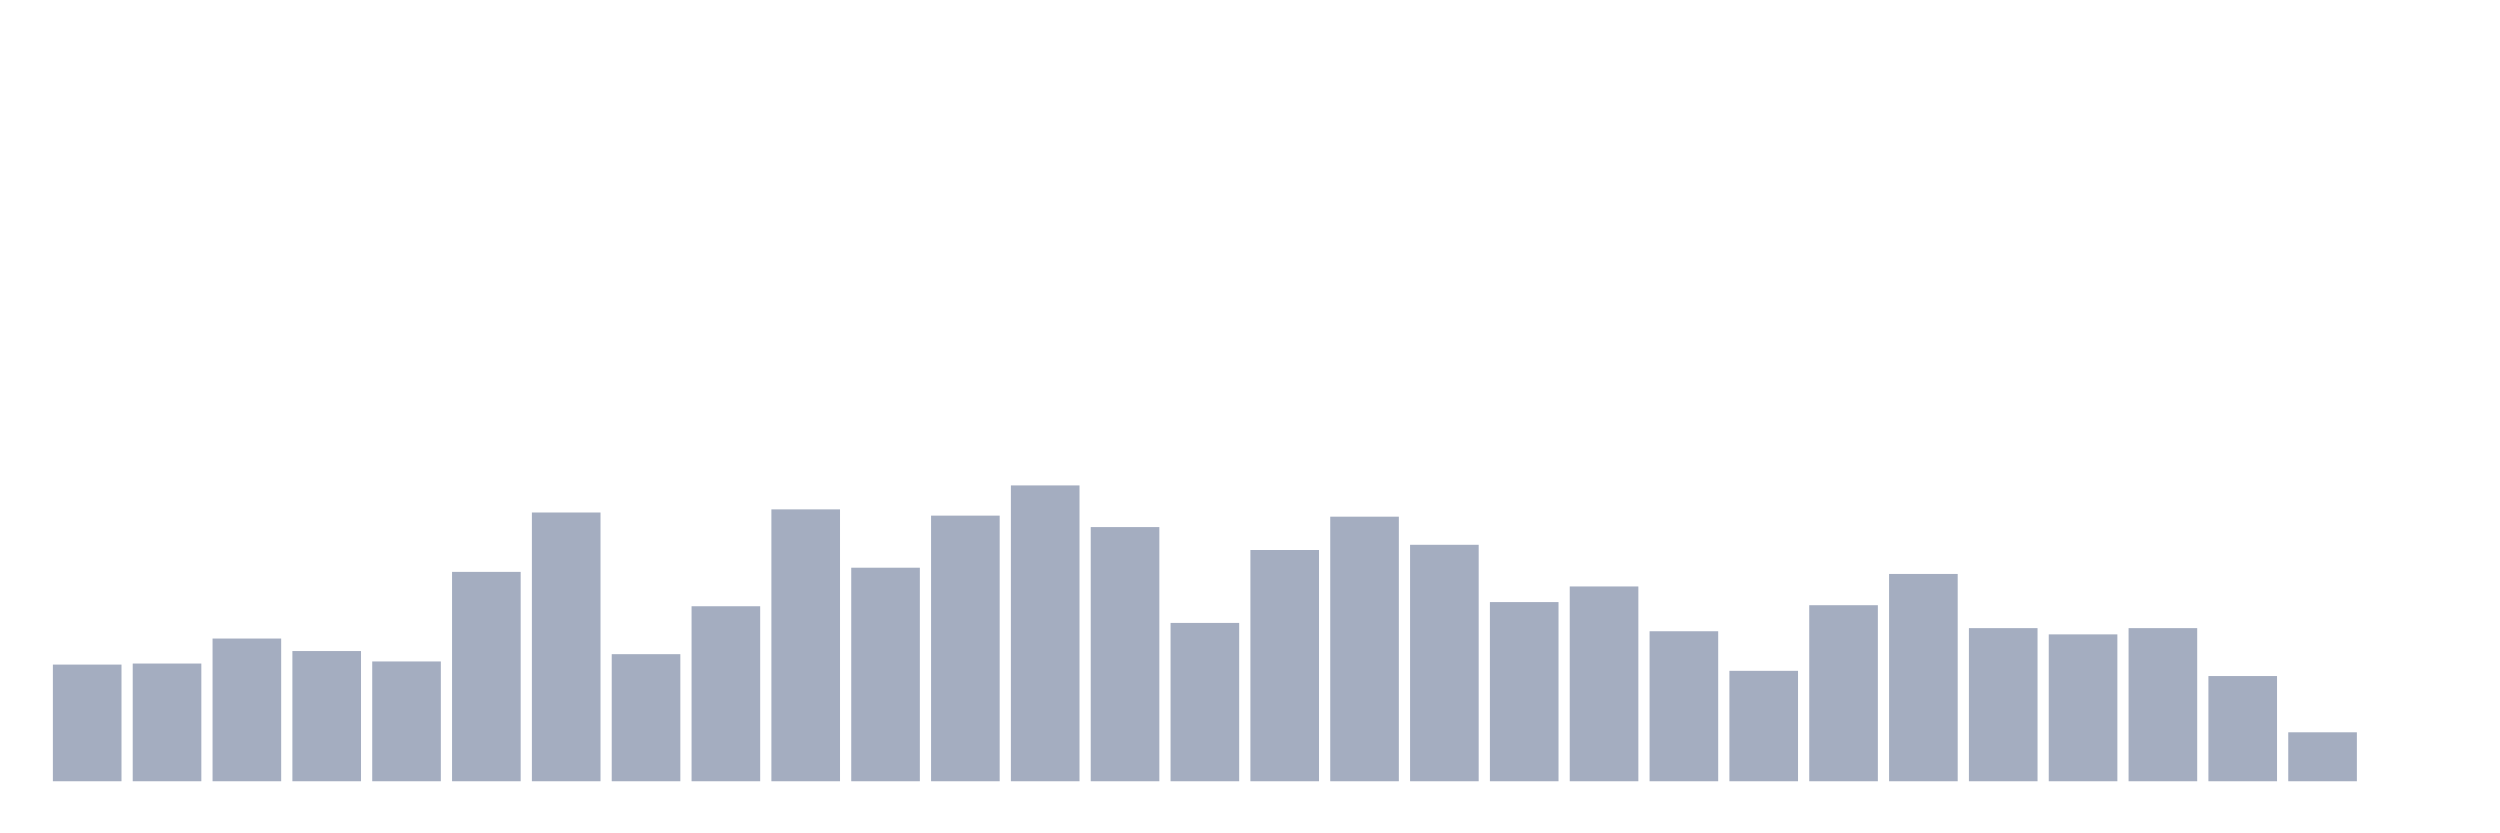 <svg xmlns="http://www.w3.org/2000/svg" viewBox="0 0 480 160"><g transform="translate(10,10)"><rect class="bar" x="0.153" width="13.175" y="117.6" height="22.4" fill="rgb(164,173,192)"></rect><rect class="bar" x="15.482" width="13.175" y="117.4" height="22.6" fill="rgb(164,173,192)"></rect><rect class="bar" x="30.81" width="13.175" y="112.6" height="27.4" fill="rgb(164,173,192)"></rect><rect class="bar" x="46.138" width="13.175" y="115" height="25" fill="rgb(164,173,192)"></rect><rect class="bar" x="61.466" width="13.175" y="117" height="23" fill="rgb(164,173,192)"></rect><rect class="bar" x="76.794" width="13.175" y="99.8" height="40.2" fill="rgb(164,173,192)"></rect><rect class="bar" x="92.123" width="13.175" y="88.4" height="51.6" fill="rgb(164,173,192)"></rect><rect class="bar" x="107.451" width="13.175" y="115.6" height="24.4" fill="rgb(164,173,192)"></rect><rect class="bar" x="122.779" width="13.175" y="106.4" height="33.6" fill="rgb(164,173,192)"></rect><rect class="bar" x="138.107" width="13.175" y="87.8" height="52.2" fill="rgb(164,173,192)"></rect><rect class="bar" x="153.436" width="13.175" y="99" height="41" fill="rgb(164,173,192)"></rect><rect class="bar" x="168.764" width="13.175" y="89" height="51" fill="rgb(164,173,192)"></rect><rect class="bar" x="184.092" width="13.175" y="83.2" height="56.8" fill="rgb(164,173,192)"></rect><rect class="bar" x="199.42" width="13.175" y="91.2" height="48.8" fill="rgb(164,173,192)"></rect><rect class="bar" x="214.748" width="13.175" y="109.6" height="30.4" fill="rgb(164,173,192)"></rect><rect class="bar" x="230.077" width="13.175" y="95.6" height="44.4" fill="rgb(164,173,192)"></rect><rect class="bar" x="245.405" width="13.175" y="89.2" height="50.8" fill="rgb(164,173,192)"></rect><rect class="bar" x="260.733" width="13.175" y="94.6" height="45.4" fill="rgb(164,173,192)"></rect><rect class="bar" x="276.061" width="13.175" y="105.6" height="34.4" fill="rgb(164,173,192)"></rect><rect class="bar" x="291.39" width="13.175" y="102.6" height="37.4" fill="rgb(164,173,192)"></rect><rect class="bar" x="306.718" width="13.175" y="111.2" height="28.8" fill="rgb(164,173,192)"></rect><rect class="bar" x="322.046" width="13.175" y="118.8" height="21.2" fill="rgb(164,173,192)"></rect><rect class="bar" x="337.374" width="13.175" y="106.2" height="33.8" fill="rgb(164,173,192)"></rect><rect class="bar" x="352.702" width="13.175" y="100.2" height="39.8" fill="rgb(164,173,192)"></rect><rect class="bar" x="368.031" width="13.175" y="110.6" height="29.4" fill="rgb(164,173,192)"></rect><rect class="bar" x="383.359" width="13.175" y="111.8" height="28.2" fill="rgb(164,173,192)"></rect><rect class="bar" x="398.687" width="13.175" y="110.6" height="29.4" fill="rgb(164,173,192)"></rect><rect class="bar" x="414.015" width="13.175" y="119.8" height="20.2" fill="rgb(164,173,192)"></rect><rect class="bar" x="429.344" width="13.175" y="130.6" height="9.4" fill="rgb(164,173,192)"></rect><rect class="bar" x="444.672" width="13.175" y="140" height="0" fill="rgb(164,173,192)"></rect></g></svg>